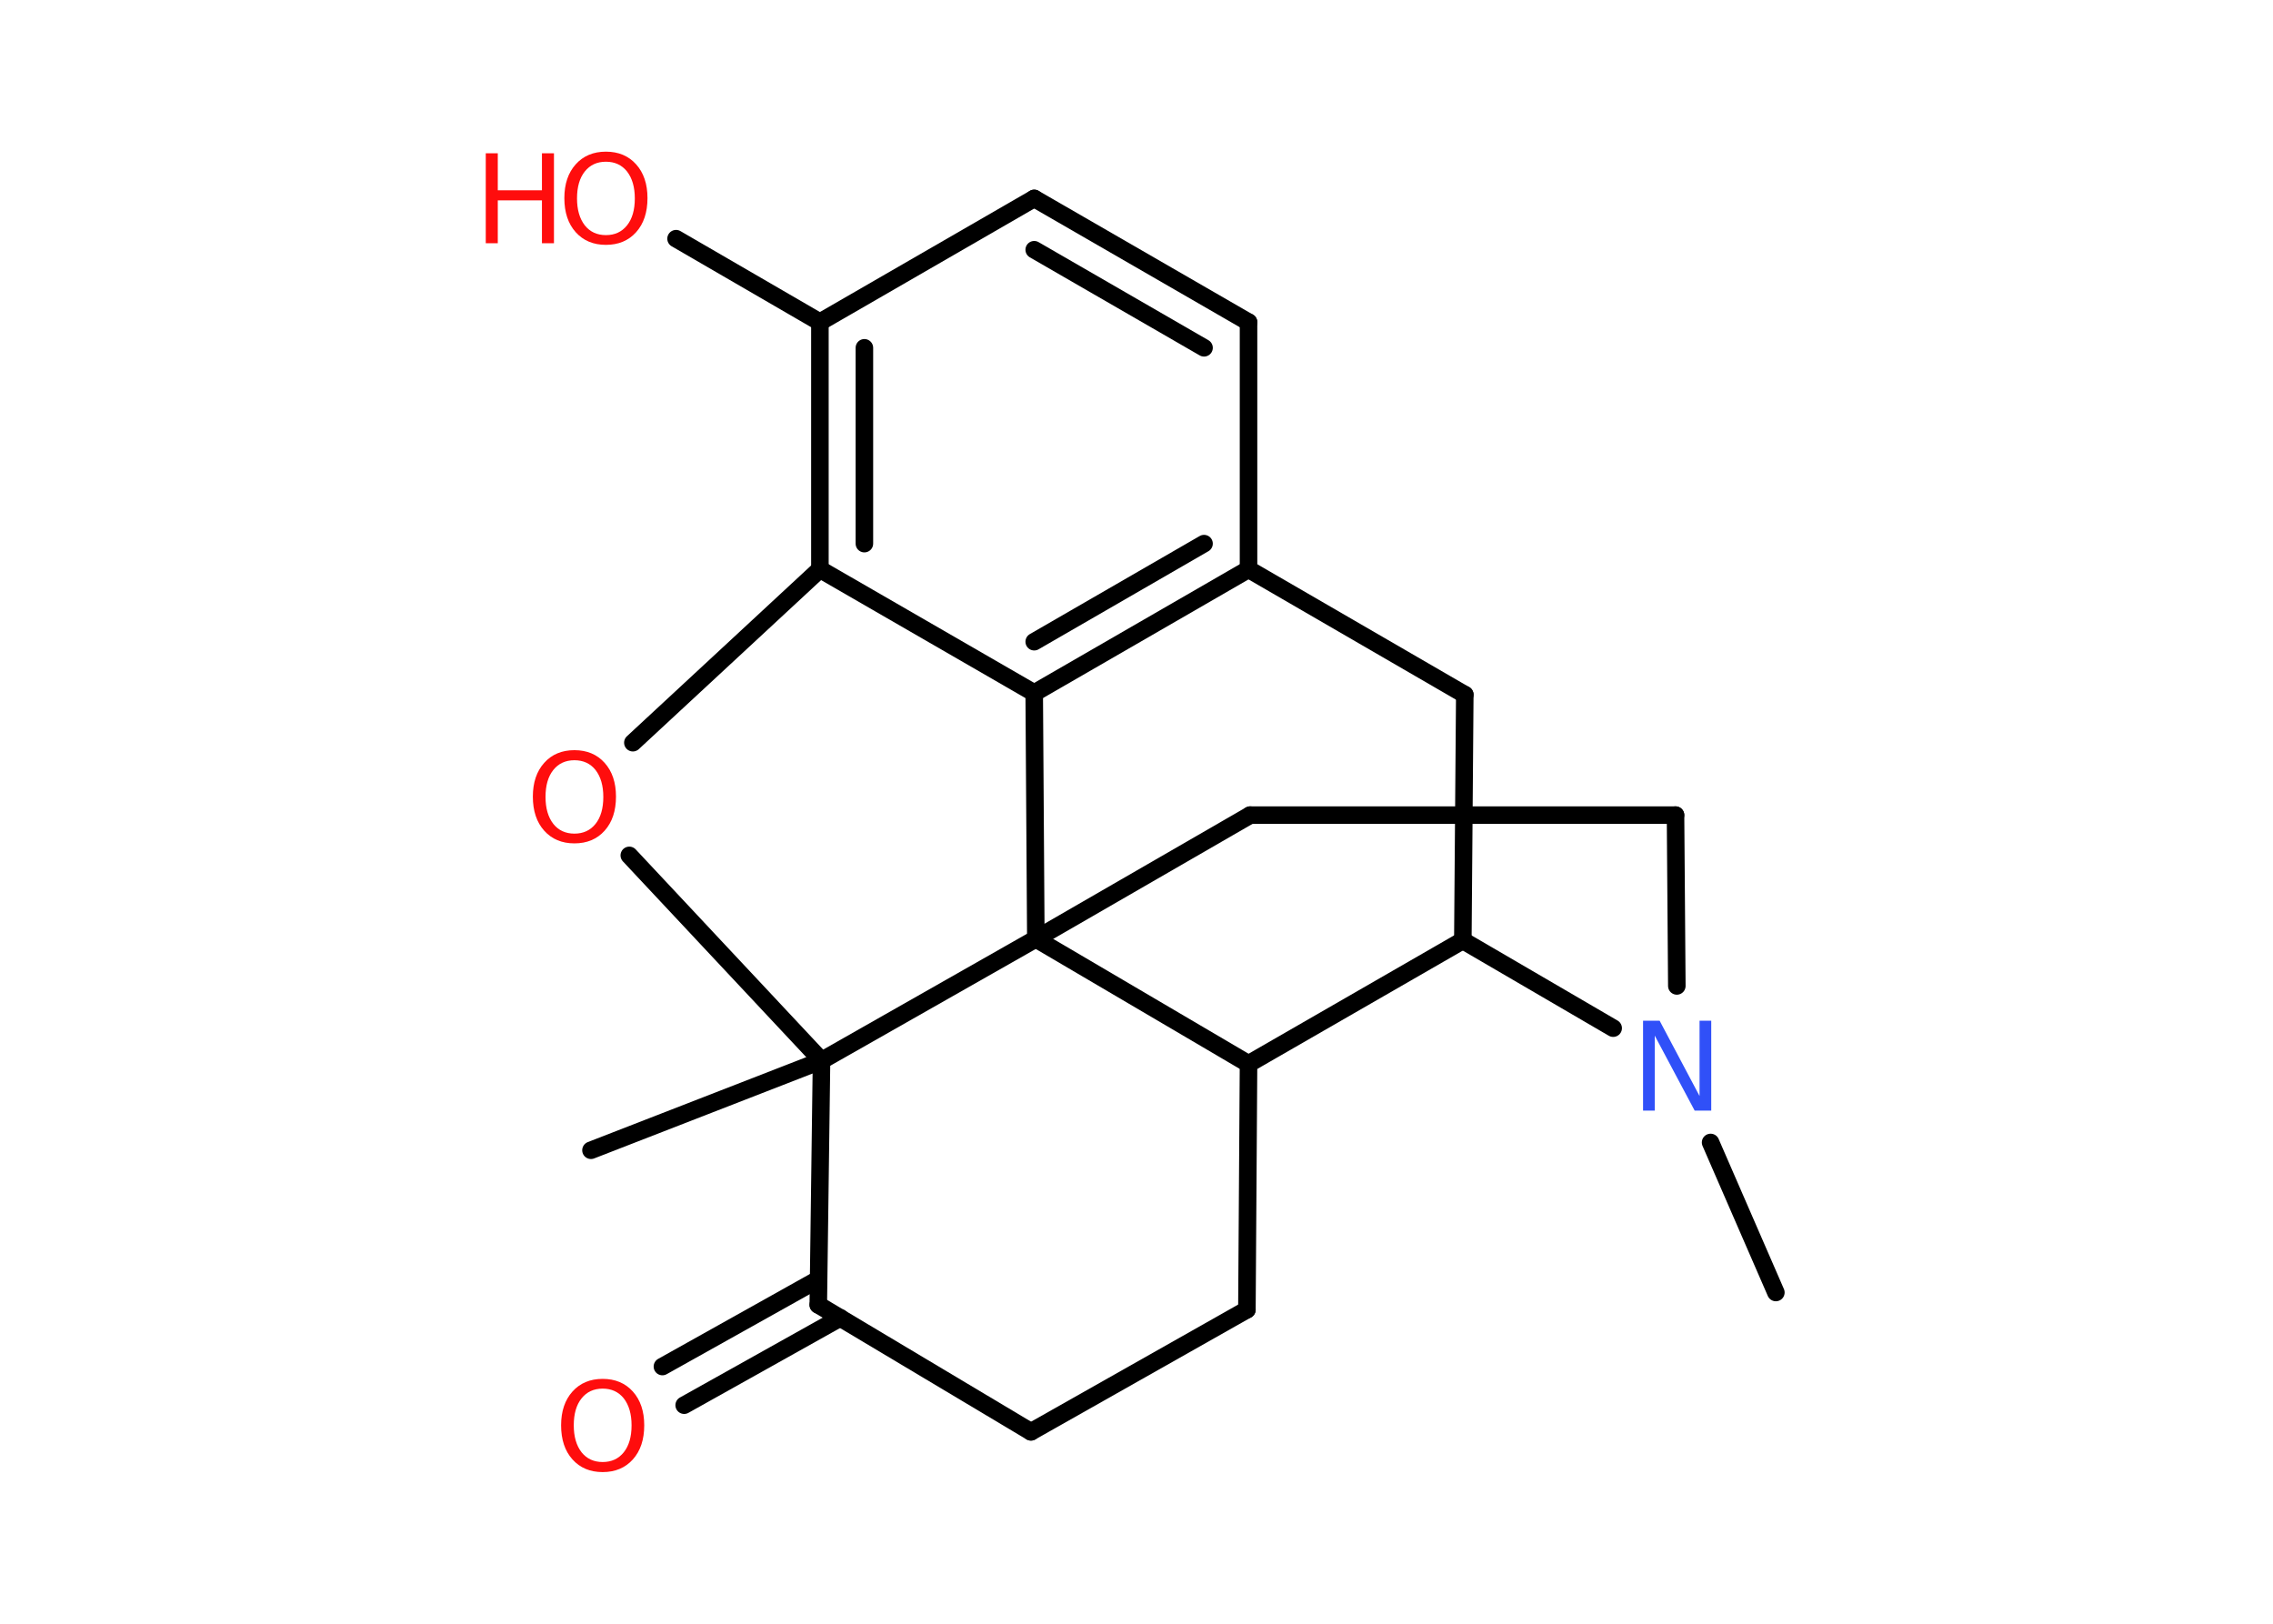 <?xml version='1.0' encoding='UTF-8'?>
<!DOCTYPE svg PUBLIC "-//W3C//DTD SVG 1.1//EN" "http://www.w3.org/Graphics/SVG/1.1/DTD/svg11.dtd">
<svg version='1.2' xmlns='http://www.w3.org/2000/svg' xmlns:xlink='http://www.w3.org/1999/xlink' width='70.0mm' height='50.0mm' viewBox='0 0 70.0 50.0'>
  <desc>Generated by the Chemistry Development Kit (http://github.com/cdk)</desc>
  <g stroke-linecap='round' stroke-linejoin='round' stroke='#000000' stroke-width='.54' fill='#FF0D0D'>
    <rect x='.0' y='.0' width='70.0' height='50.0' fill='#FFFFFF' stroke='none'/>
    <g id='mol1' class='mol'>
      <line id='mol1bnd1' class='bond' x1='54.69' y1='39.8' x2='52.68' y2='35.18'/>
      <line id='mol1bnd2' class='bond' x1='51.64' y1='30.36' x2='51.6' y2='25.1'/>
      <line id='mol1bnd3' class='bond' x1='51.6' y1='25.1' x2='38.5' y2='25.1'/>
      <line id='mol1bnd4' class='bond' x1='38.5' y1='25.1' x2='31.9' y2='28.91'/>
      <line id='mol1bnd5' class='bond' x1='31.9' y1='28.91' x2='31.85' y2='21.34'/>
      <g id='mol1bnd6' class='bond'>
        <line x1='31.85' y1='21.34' x2='38.45' y2='17.53'/>
        <line x1='31.85' y1='19.76' x2='37.08' y2='16.74'/>
      </g>
      <line id='mol1bnd7' class='bond' x1='38.45' y1='17.53' x2='38.45' y2='9.92'/>
      <g id='mol1bnd8' class='bond'>
        <line x1='38.45' y1='9.92' x2='31.85' y2='6.11'/>
        <line x1='37.08' y1='10.71' x2='31.85' y2='7.69'/>
      </g>
      <line id='mol1bnd9' class='bond' x1='31.85' y1='6.11' x2='25.25' y2='9.92'/>
      <line id='mol1bnd10' class='bond' x1='25.25' y1='9.92' x2='20.82' y2='7.35'/>
      <g id='mol1bnd11' class='bond'>
        <line x1='25.25' y1='9.92' x2='25.25' y2='17.53'/>
        <line x1='26.62' y1='10.71' x2='26.62' y2='16.74'/>
      </g>
      <line id='mol1bnd12' class='bond' x1='31.85' y1='21.34' x2='25.25' y2='17.53'/>
      <line id='mol1bnd13' class='bond' x1='25.25' y1='17.53' x2='19.49' y2='22.87'/>
      <line id='mol1bnd14' class='bond' x1='19.38' y1='26.34' x2='25.3' y2='32.66'/>
      <line id='mol1bnd15' class='bond' x1='31.9' y1='28.91' x2='25.3' y2='32.66'/>
      <line id='mol1bnd16' class='bond' x1='25.3' y1='32.66' x2='18.2' y2='35.42'/>
      <line id='mol1bnd17' class='bond' x1='25.3' y1='32.66' x2='25.2' y2='40.18'/>
      <g id='mol1bnd18' class='bond'>
        <line x1='25.88' y1='40.58' x2='21.07' y2='43.27'/>
        <line x1='25.21' y1='39.39' x2='20.4' y2='42.08'/>
      </g>
      <line id='mol1bnd19' class='bond' x1='25.2' y1='40.18' x2='31.75' y2='44.09'/>
      <line id='mol1bnd20' class='bond' x1='31.75' y1='44.09' x2='38.4' y2='40.33'/>
      <line id='mol1bnd21' class='bond' x1='38.4' y1='40.33' x2='38.45' y2='32.76'/>
      <line id='mol1bnd22' class='bond' x1='31.9' y1='28.91' x2='38.45' y2='32.76'/>
      <line id='mol1bnd23' class='bond' x1='38.45' y1='32.76' x2='45.05' y2='28.96'/>
      <line id='mol1bnd24' class='bond' x1='49.68' y1='31.66' x2='45.05' y2='28.96'/>
      <line id='mol1bnd25' class='bond' x1='45.05' y1='28.96' x2='45.11' y2='21.39'/>
      <line id='mol1bnd26' class='bond' x1='38.45' y1='17.53' x2='45.11' y2='21.39'/>
      <path id='mol1atm2' class='atom' d='M50.61 31.43h.5l1.23 2.32v-2.32h.36v2.77h-.51l-1.23 -2.31v2.31h-.36v-2.77z' stroke='none' fill='#3050F8'/>
      <g id='mol1atm11' class='atom'>
        <path d='M18.66 4.98q-.41 .0 -.65 .3q-.24 .3 -.24 .83q.0 .52 .24 .83q.24 .3 .65 .3q.41 .0 .65 -.3q.24 -.3 .24 -.83q.0 -.52 -.24 -.83q-.24 -.3 -.65 -.3zM18.66 4.67q.58 .0 .93 .39q.35 .39 .35 1.04q.0 .66 -.35 1.05q-.35 .39 -.93 .39q-.58 .0 -.93 -.39q-.35 -.39 -.35 -1.05q.0 -.65 .35 -1.04q.35 -.39 .93 -.39z' stroke='none'/>
        <path d='M14.96 4.72h.37v1.14h1.36v-1.14h.37v2.77h-.37v-1.32h-1.36v1.32h-.37v-2.77z' stroke='none'/>
      </g>
      <path id='mol1atm13' class='atom' d='M17.69 23.41q-.41 .0 -.65 .3q-.24 .3 -.24 .83q.0 .52 .24 .83q.24 .3 .65 .3q.41 .0 .65 -.3q.24 -.3 .24 -.83q.0 -.52 -.24 -.83q-.24 -.3 -.65 -.3zM17.69 23.1q.58 .0 .93 .39q.35 .39 .35 1.04q.0 .66 -.35 1.05q-.35 .39 -.93 .39q-.58 .0 -.93 -.39q-.35 -.39 -.35 -1.05q.0 -.65 .35 -1.04q.35 -.39 .93 -.39z' stroke='none'/>
      <path id='mol1atm17' class='atom' d='M18.56 42.76q-.41 .0 -.65 .3q-.24 .3 -.24 .83q.0 .52 .24 .83q.24 .3 .65 .3q.41 .0 .65 -.3q.24 -.3 .24 -.83q.0 -.52 -.24 -.83q-.24 -.3 -.65 -.3zM18.56 42.46q.58 .0 .93 .39q.35 .39 .35 1.04q.0 .66 -.35 1.05q-.35 .39 -.93 .39q-.58 .0 -.93 -.39q-.35 -.39 -.35 -1.05q.0 -.65 .35 -1.04q.35 -.39 .93 -.39z' stroke='none'/>
    </g>
  </g>
</svg>
